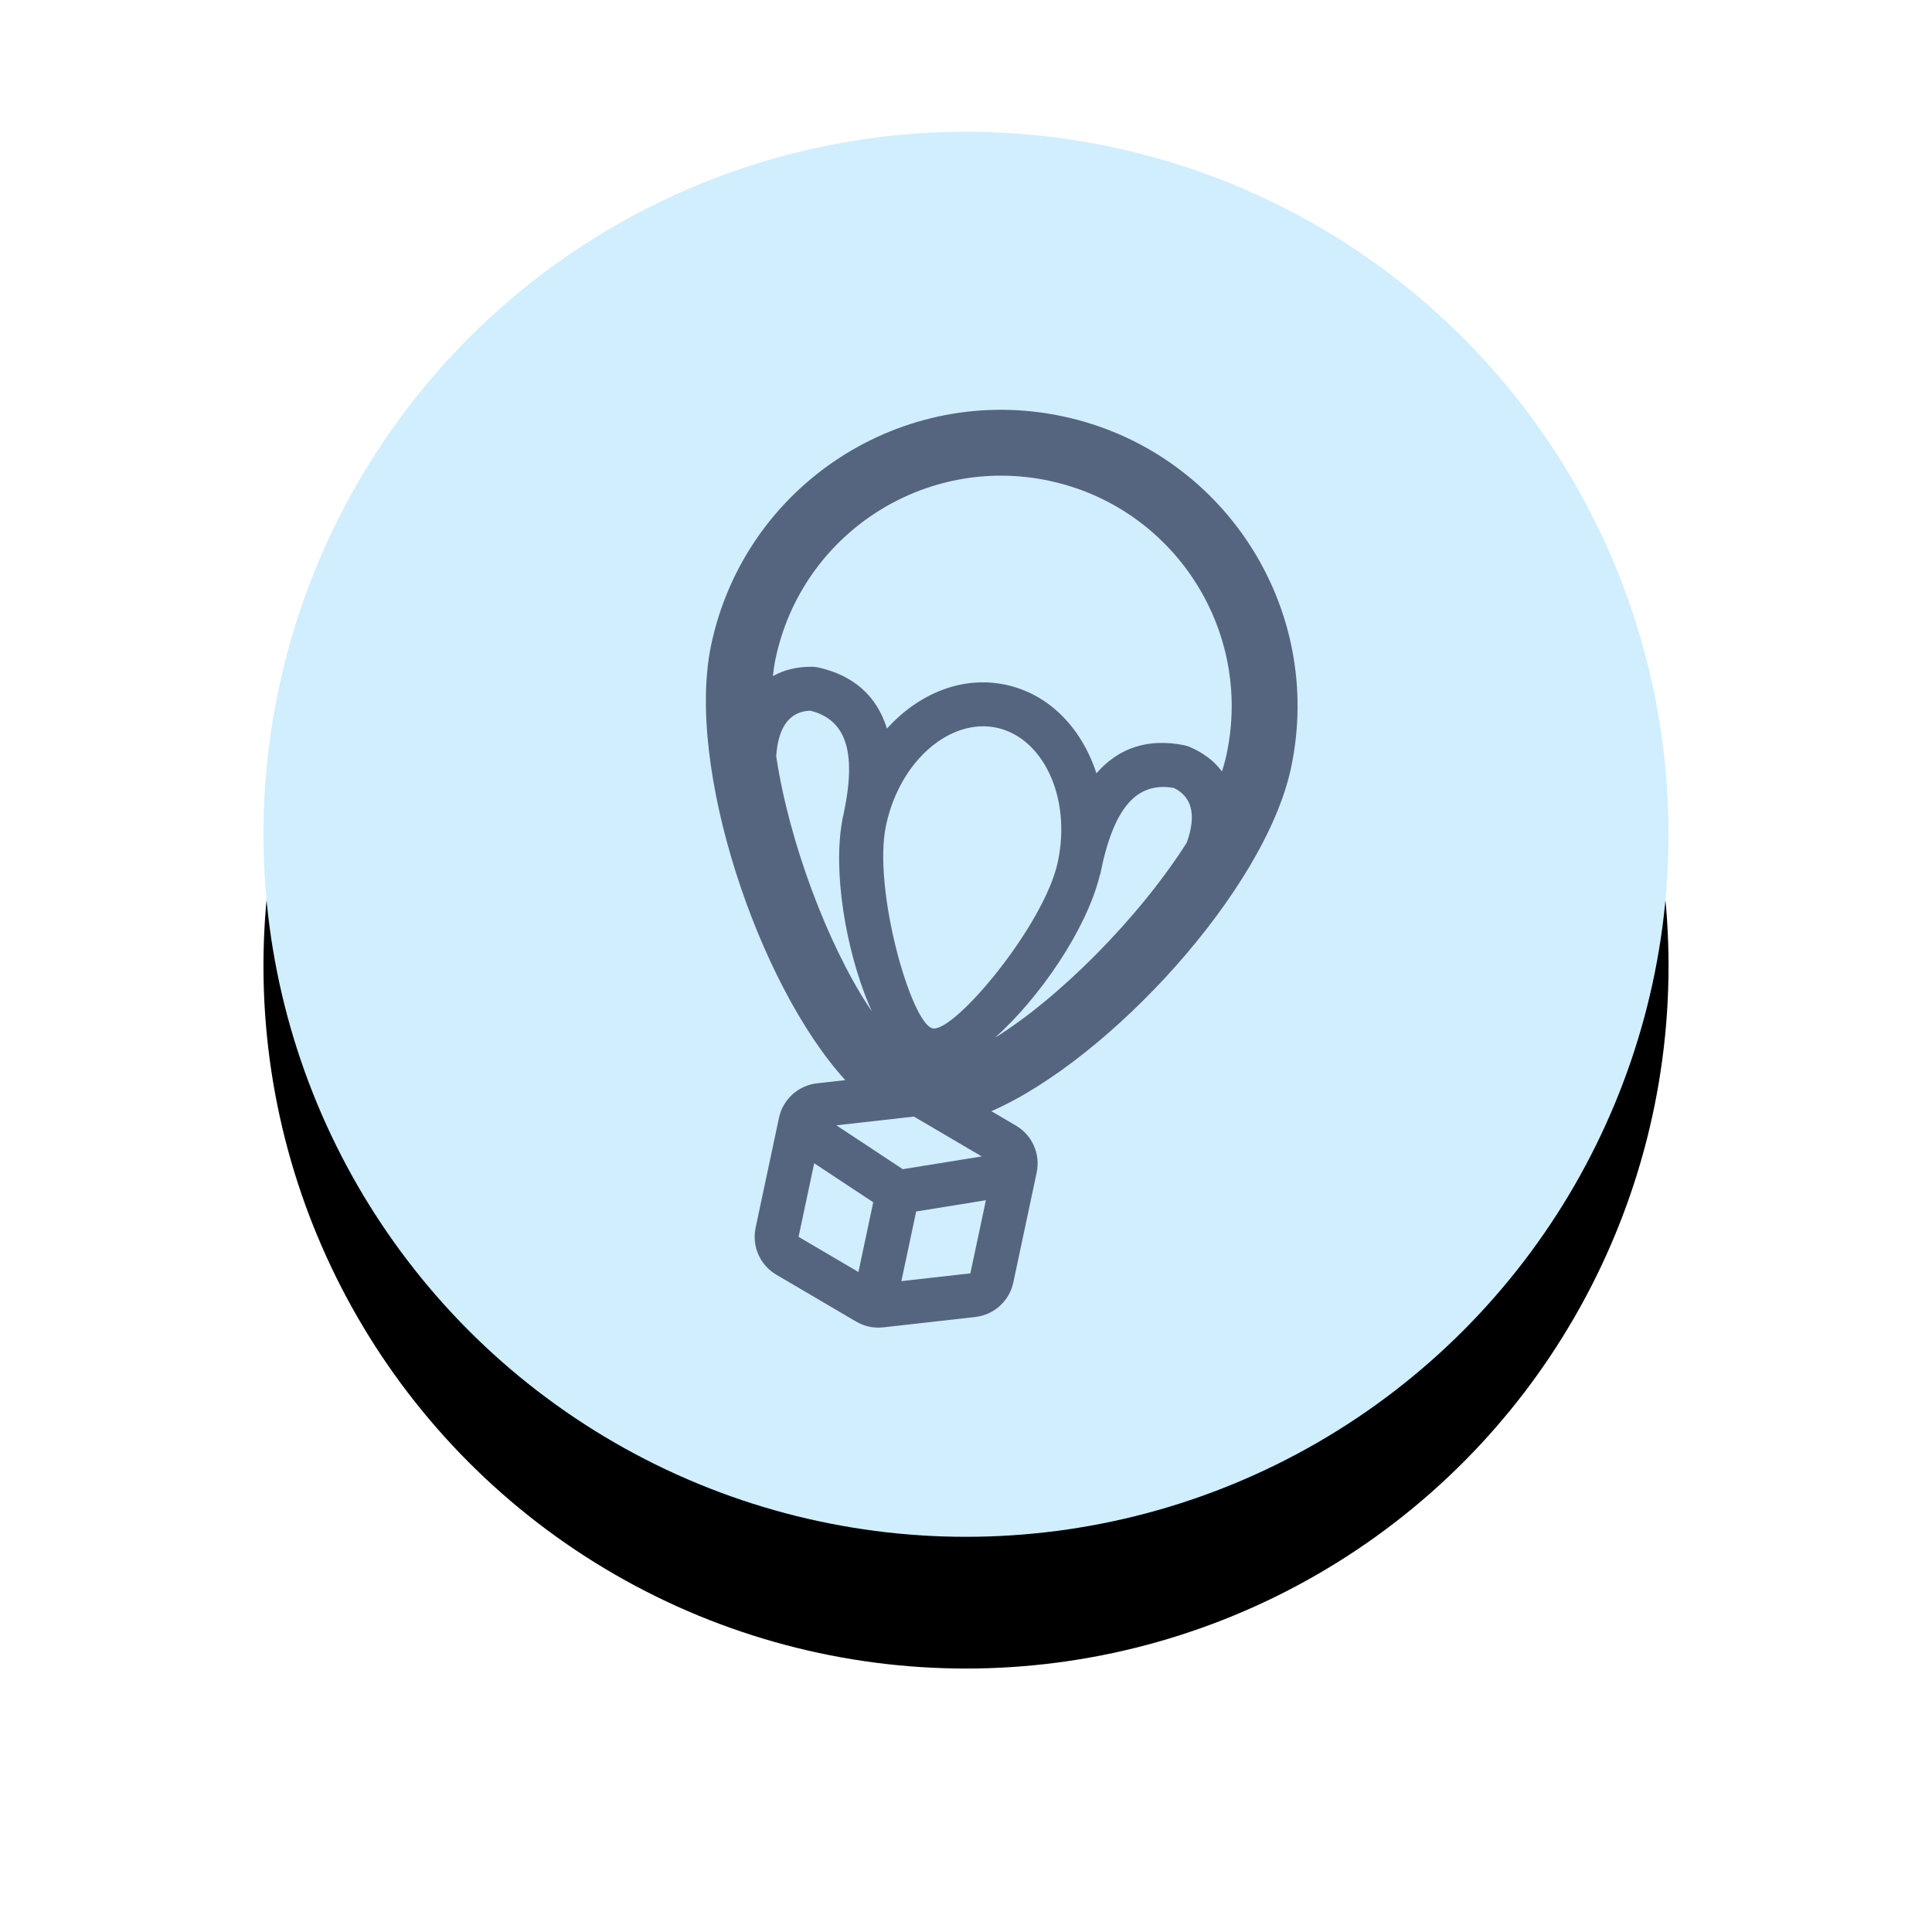 <?xml version="1.0" encoding="UTF-8"?>
<svg width="88px" height="88px" viewBox="0 0 88 88" version="1.1" xmlns="http://www.w3.org/2000/svg" xmlns:xlink="http://www.w3.org/1999/xlink">
    <!-- Generator: Sketch 58 (84663) - https://sketch.com -->
    <title>Group 24</title>
    <desc>Created with Sketch.</desc>
    <defs>
        <circle id="path-1" cx="32" cy="32" r="32"></circle>
        <filter x="-32.8%" y="-23.4%" width="165.6%" height="165.6%" filterUnits="objectBoundingBox" id="filter-2">
            <feOffset dx="0" dy="6" in="SourceAlpha" result="shadowOffsetOuter1"></feOffset>
            <feGaussianBlur stdDeviation="6" in="shadowOffsetOuter1" result="shadowBlurOuter1"></feGaussianBlur>
            <feColorMatrix values="0 0 0 0 0.82   0 0 0 0 0.932   0 0 0 0 1  0 0 0 1 0" type="matrix" in="shadowBlurOuter1"></feColorMatrix>
        </filter>
    </defs>
    <g id="Why-EnableHR?" stroke="none" stroke-width="1" fill="none" fill-rule="evenodd">
        <g id="Desktop---Why-EnableHR?" transform="translate(-1060, -2698)">
            <g id="Block" transform="translate(1040, 2672)">
                <g id="Group-24" transform="translate(32, 32)">
                    <g id="Oval">
                        <use fill="black" fill-opacity="1" filter="url(#filter-2)" xlink:href="#path-1"></use>
                        <use fill="#D1EEFF" fill-rule="evenodd" xlink:href="#path-1"></use>
                    </g>
                    <g id="Group-6" transform="translate(14, 10)" fill="#020A2C" fill-rule="nonzero" opacity="0.6">
                        <path d="M18,2.5 C25.456,2.5 31.5,8.544 31.5,16 C31.5,21.723 26.155,30.729 21.401,34.134 L22.632,34.544 C23.449,34.816 24,35.581 24,36.442 L24,41.558 C24,42.419 23.449,43.184 22.632,43.456 L18.632,44.789 C18.222,44.926 17.778,44.926 17.368,44.789 L13.368,43.456 C12.551,43.184 12,42.419 12,41.558 L12,36.442 C12,35.581 12.551,34.816 13.368,34.544 L14.598,34.134 C9.844,30.729 4.5,21.723 4.5,16 C4.5,8.544 10.544,2.5 18,2.5 Z M14,38.133 L14,41.558 L17,42.558 L17,39.311 L14,38.133 Z M22,38.153 L19,39.315 L19,42.558 L22,41.558 L22,38.153 Z M18,35.108 L14.628,36.232 L18.003,37.557 L21.399,36.241 L18,35.108 Z M18,17 C15.883,17 14.053,19.304 14.001,22.271 L14.002,22.432 L14.002,22.432 L14,22.4 C14,25.355 17.003,31 18,31 C18.997,31 22,25.355 22,22.4 C22,19.371 20.148,17 18,17 Z M26.469,18.005 C24.775,18.066 23.957,19.41 24.008,22.561 L24.008,22.561 L23.996,22.561 L23.993,22.705 C23.884,25.185 22.484,28.616 20.868,30.822 C23.294,28.507 26.126,24.18 27.562,20.319 C27.754,18.916 27.299,18.208 26.469,18.005 Z M9.539,18.005 C8.702,18.21 8.246,18.929 8.453,20.357 C9.848,24.09 12.542,28.251 14.908,30.604 L15.131,30.821 L14.931,30.54 C13.37,28.287 12.059,24.949 12.002,22.561 L12,22.561 L12,22.4 L12,22.4 L12.002,22.241 C11.994,19.319 11.175,18.064 9.539,18.005 Z M18,5.5 C12.201,5.5 7.5,10.201 7.5,16 C7.5,16.263 7.516,16.538 7.546,16.821 C7.987,16.424 8.56,16.156 9.252,16.021 L9.448,16.003 C11.15,16.012 12.376,16.734 13.124,18.077 C14.202,16.222 15.964,15 18,15 C20.039,15 21.803,16.225 22.881,18.086 C23.628,16.737 24.855,16.012 26.561,16.003 L26.561,16.003 L26.757,16.021 C27.445,16.155 28.014,16.421 28.454,16.814 C28.485,16.533 28.5,16.261 28.5,16 C28.5,10.201 23.799,5.5 18,5.5 Z" id="Combined-Shape" transform="translate(18, 23.696) rotate(12) translate(-18, -23.696) "></path>
                    </g>
                </g>
            </g>
        </g>
    </g>
</svg>